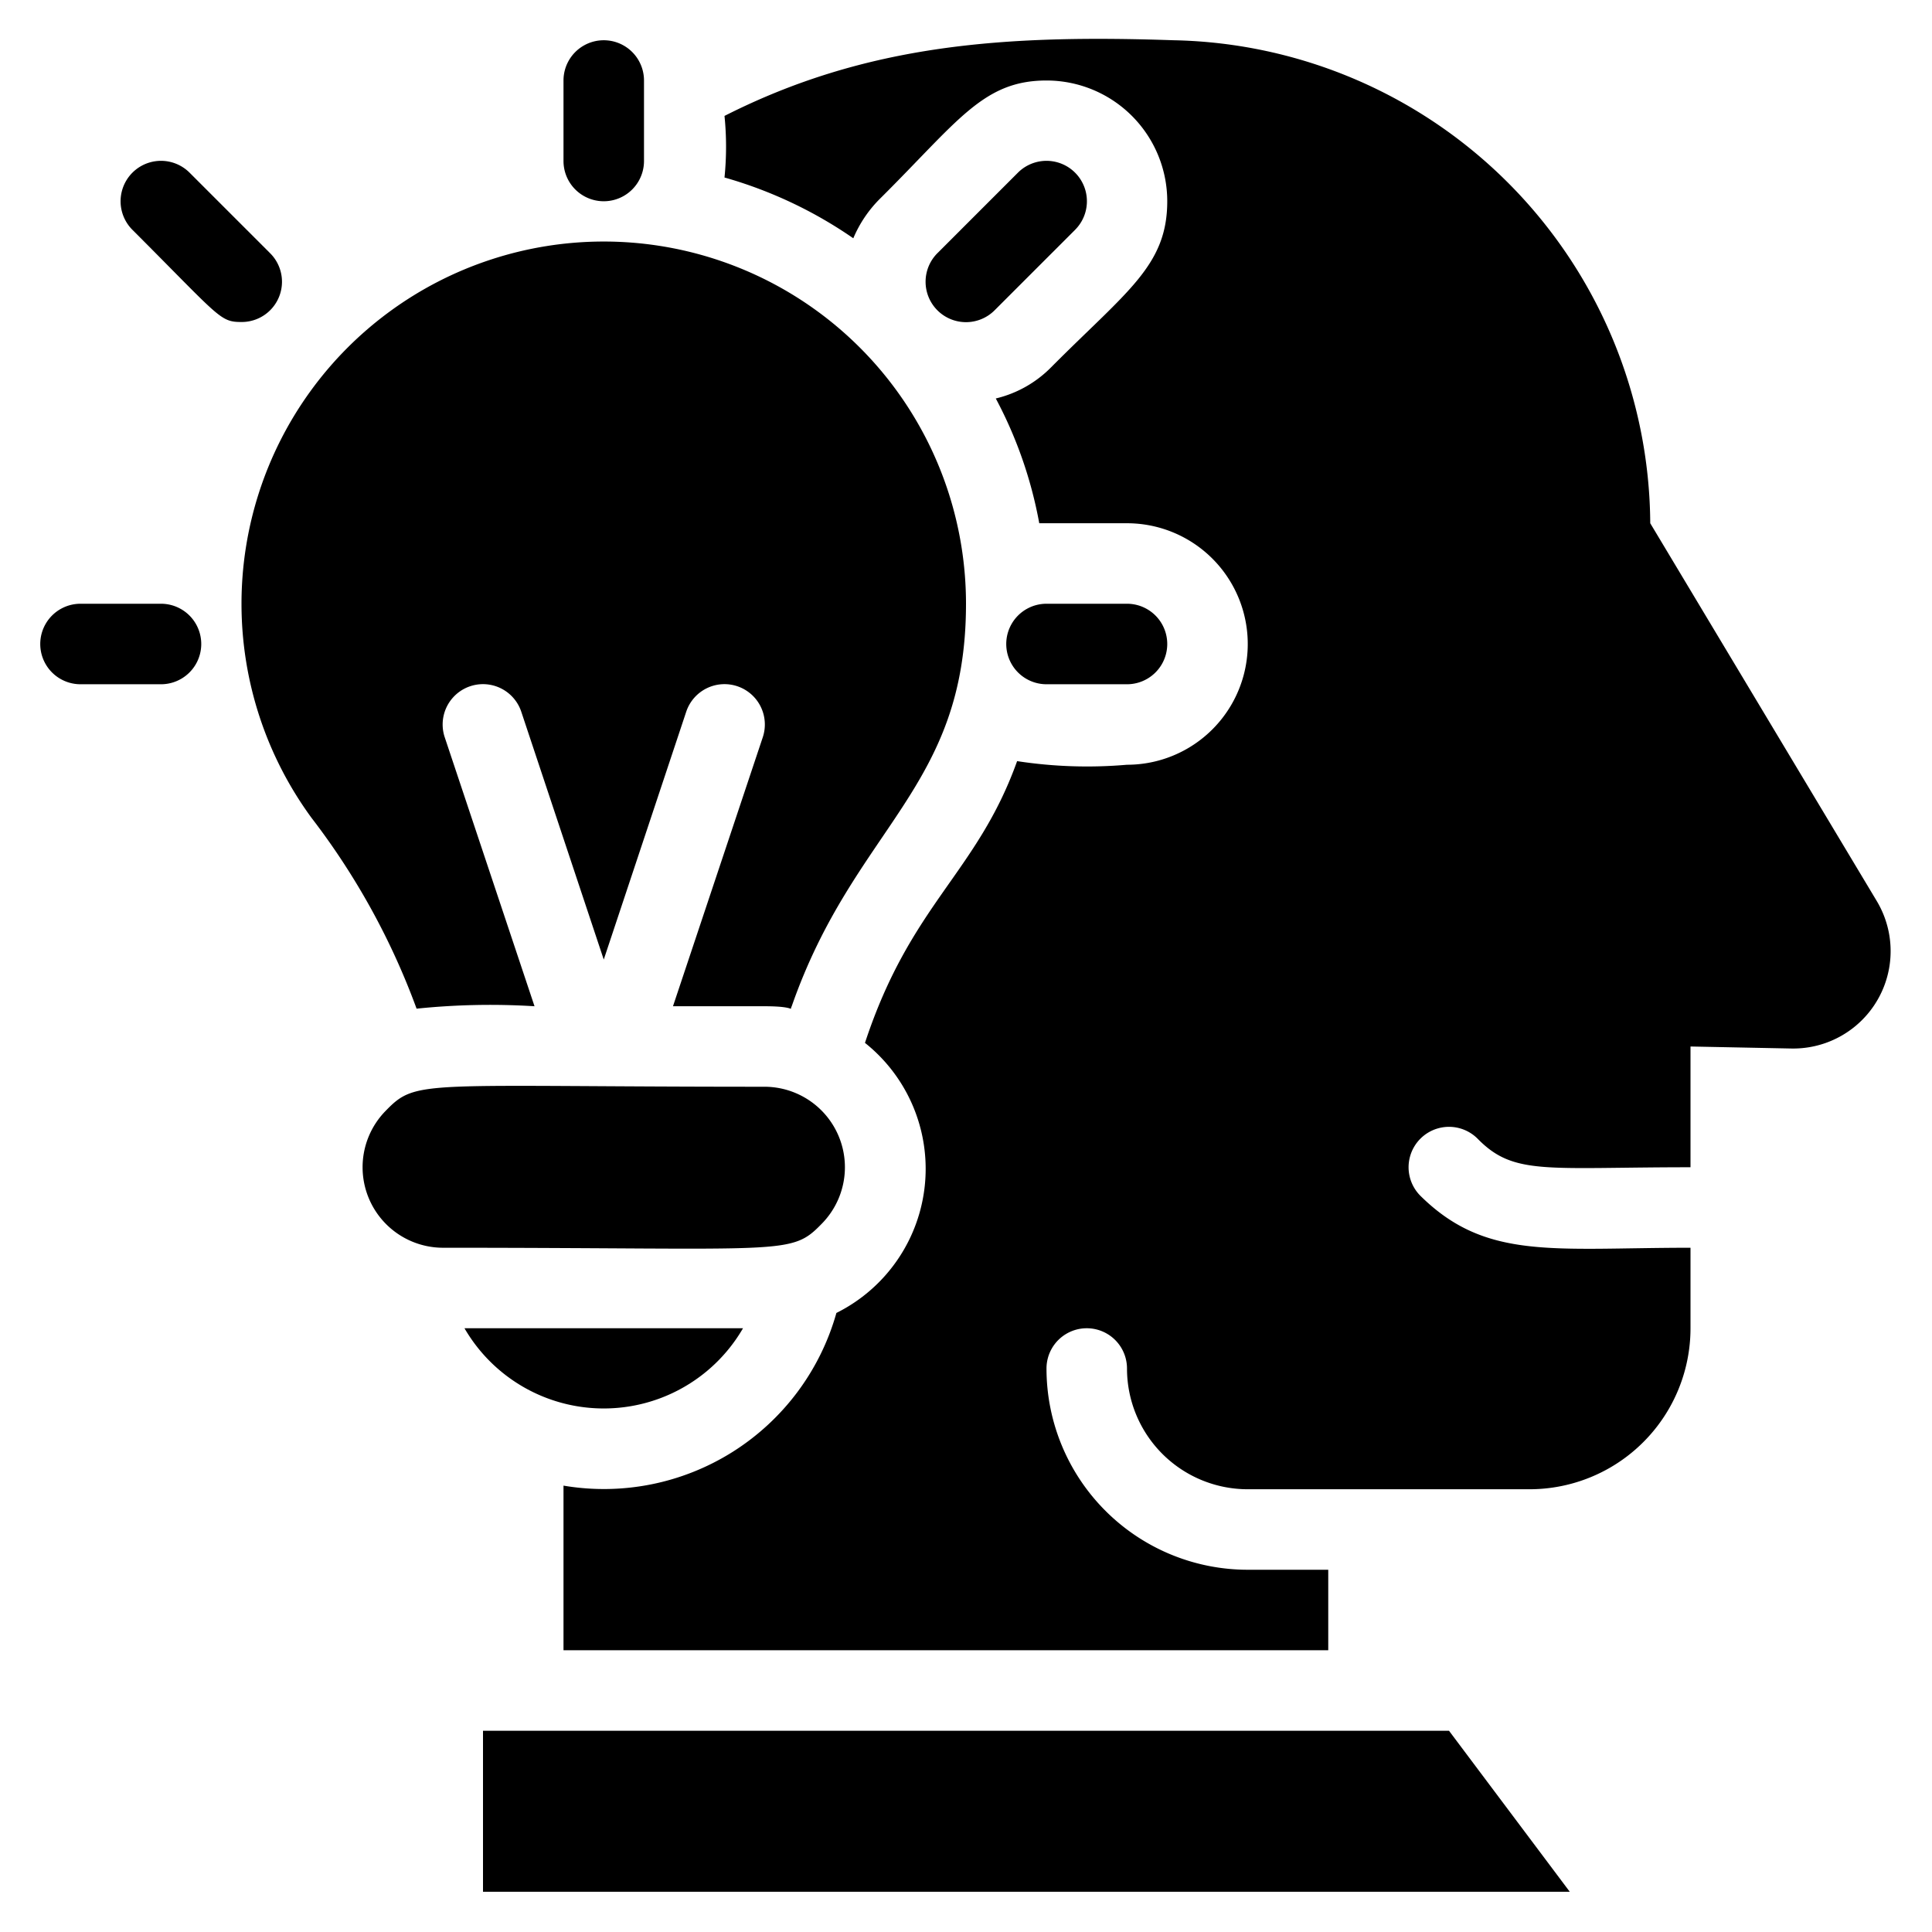 <svg xmlns="http://www.w3.org/2000/svg" viewBox="0 0 48 48"><title>Idea</title><g id="Idea"><path d="M4,17H2a1,1,0,0,1,0-2H4A1,1,0,0,1,4,17Z"/><path d="M14,4V2a1,1,0,0,1,2,0V4A1,1,0,0,1,14,4Z"/><path d="M46.63,22.39,41,13A12.08,12.08,0,0,0,29.16,1C25,.86,21.55,1.08,18,2.88a7.6,7.6,0,0,1,0,1.53A10.79,10.79,0,0,1,21.2,5.92a3.07,3.07,0,0,1,.68-1C23.81,3,24.43,2,26,2a3,3,0,0,1,3,3c0,1.6-1,2.23-2.88,4.12a2.86,2.86,0,0,1-1.38.78A10.63,10.63,0,0,1,25.82,13c.1,0,.1,0,2.18,0a3,3,0,0,1,0,6,11.46,11.46,0,0,1-2.73-.09c-1,2.79-2.64,3.54-3.78,7a4,4,0,0,1-.71,6.71A6,6,0,0,1,14,36.91V41H33V39H31a5,5,0,0,1-5-5,1,1,0,0,1,2,0,3,3,0,0,0,3,3h7a4,4,0,0,0,4-4V31c-3.42,0-5.08.32-6.71-1.29a1,1,0,0,1,1.42-1.42c.9.92,1.68.71,5.29.71V26l2.51.05A2.42,2.42,0,0,0,46.63,22.39Z"/><path d="M6.71,6.29l-2-2A1,1,0,0,0,3.29,5.71C5.47,7.89,5.46,8,6,8A1,1,0,0,0,6.71,6.29Z"/><path d="M24.71,7.71l2-2a1,1,0,0,0-1.42-1.42l-2,2A1,1,0,0,0,24.71,7.71Z"/><path d="M13.28,25l-2.23-6.68a1,1,0,0,1,1.9-.64L15,23.84l2.05-6.16a1,1,0,0,1,1.9.64L16.72,25H19c.82,0,.6.14.67,0C21.23,20.53,24,19.61,24,15A9,9,0,1,0,7.74,20.32a17.85,17.85,0,0,1,2.61,4.74A17.8,17.8,0,0,1,13.28,25Z"/><polygon points="12 43 12 47 39 47 36 43 12 43"/><path d="M20.41,30.41A2,2,0,0,0,19,27c-8.55,0-8.64-.2-9.41.59A2,2,0,0,0,11,31C19.55,31,19.64,31.2,20.41,30.41Z"/><path d="M18.46,33H11.54A4,4,0,0,0,18.46,33Z"/><path d="M26,17h2a1,1,0,0,0,0-2H26A1,1,0,0,0,26,17Z"/></g></svg>
